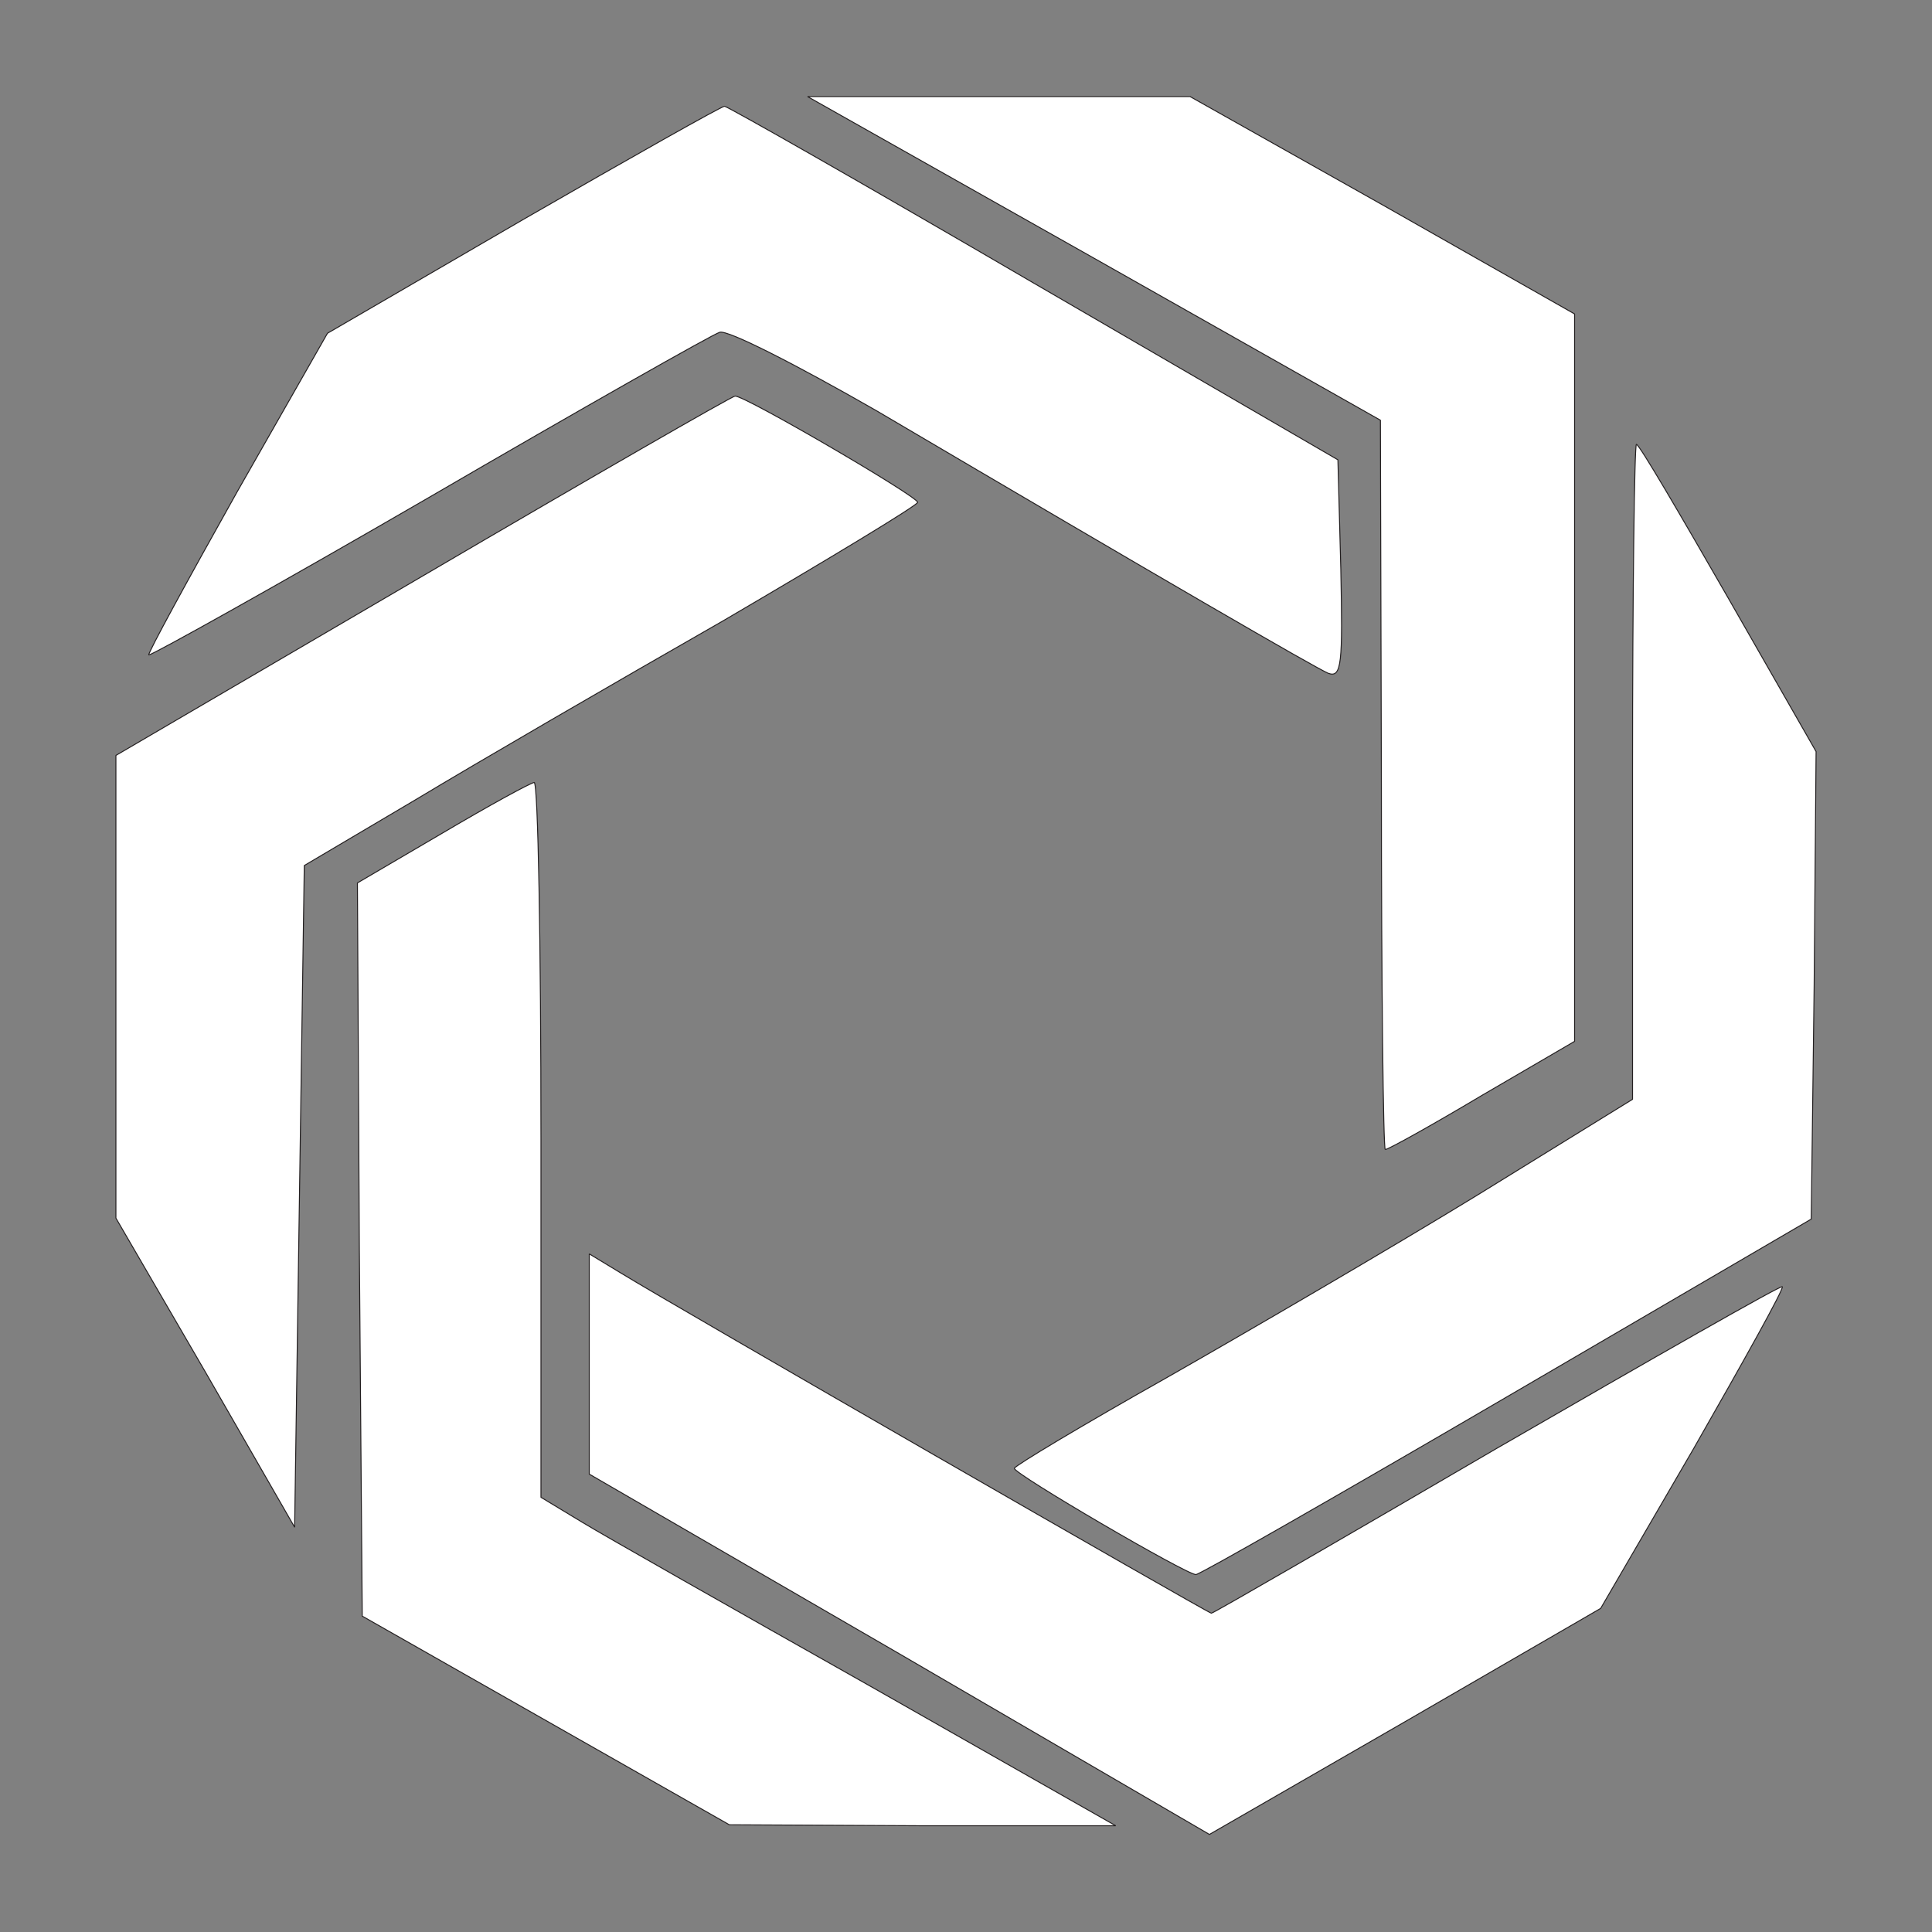 <?xml version="1.0" encoding="utf-8"?>
<!-- Generator: Adobe Illustrator 24.3.0, SVG Export Plug-In . SVG Version: 6.00 Build 0)  -->
<svg version="1.1" id="Layer_1" xmlns="http://www.w3.org/2000/svg" xmlns:xlink="http://www.w3.org/1999/xlink" x="0px" y="0px"
	 viewBox="0 0 200 200" style="enable-background:new 0 0 200 200;" xml:space="preserve">
<rect x="0" y="0" width="200" height="200" fill="#808080" stroke="none"/>
<style type="text/css">
	.st0{fill:#FFFFFF;stroke:#231F20;stroke-miterlimit:1;}
</style>
<g transform="matrix(.1 0 0 -.1 0 200)">
	<path class="st0" d="M1132,1733l297-168l1-377c0-208,2-378,4-378c3,0,48,25,100,56l96,56v376v377l-199,113l-199,112h-198H836
		L1132,1733z"/>
	<path class="st0" d="M542,1773l-203-118l-94-165c-51-91-92-166-91-168c2-1,133,72,290,163c158,92,294,169,301,171c8,3,80-34,162-81
		c297-175,454-266,468-272c14-5,15,10,13,108l-3,113l-315,183c-173,101-317,183-320,183S653,1837,542,1773z"/>
	<path class="st0" d="M438,1404l-318-186V979V739l93-160l92-160l5,343l5,342l115,68c63,38,206,121,318,185c111,65,202,120,202,123
		c0,6-178,110-189,110C758,1590,612,1506,438,1404z"/>
	<path class="st0" d="M1690,1201V862l-162-100c-90-55-234-139-320-188c-87-49-157-91-158-94c0-6,178-110,188-110c4,0,149,83,322,184
		l315,184l3,242l2,242l-91,159c-50,87-92,159-95,159C1692,1540,1690,1387,1690,1201z"/>
	<path class="st0" d="M457,1137l-87-51l2-380l3-379l190-108l190-108l200-1h200L900,255c-140,79-274,155-297,169l-43,26v370
		c0,203-3,370-7,370C548,1189,506,1166,457,1137z"/>
	<path class="st0" d="M610,588V474l321-186l321-187l203,117l202,117l96,165c52,91,94,166,92,168c-1,2-134-74-295-167
		c-161-94-294-171-296-171c-3,0-554,317-611,352l-33,20V588z"/>
</g>
</svg>
